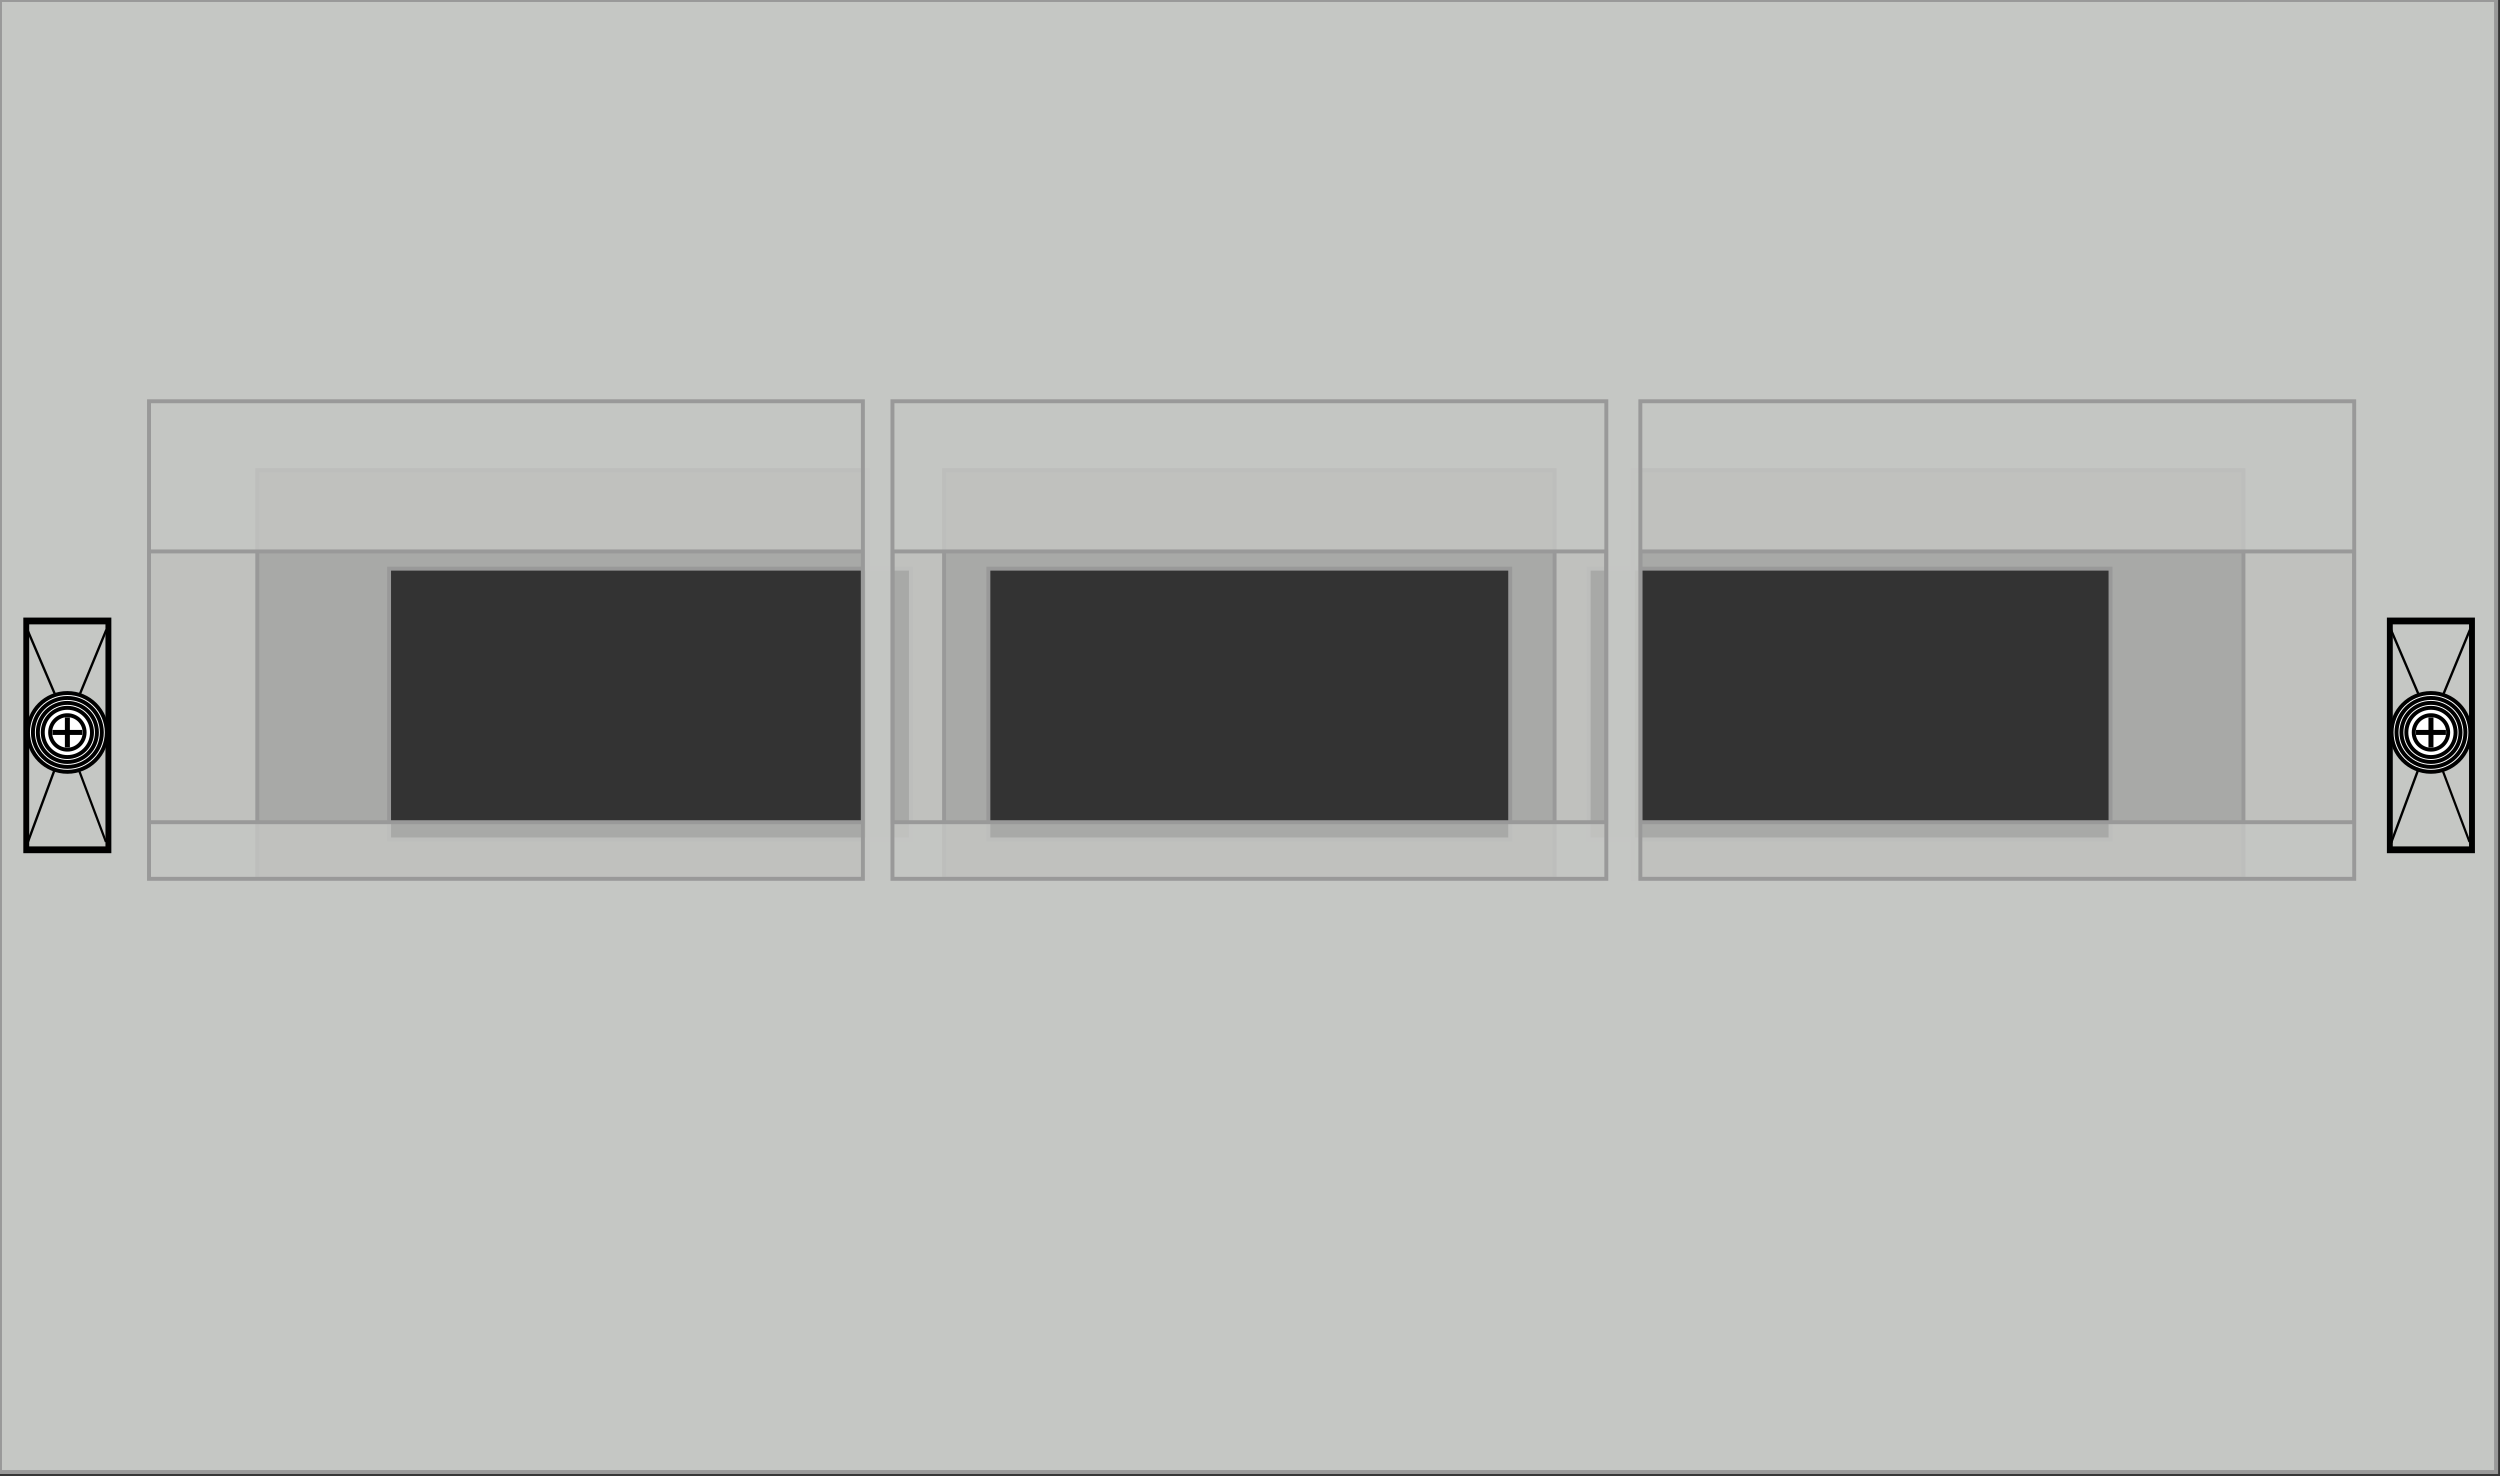 <?xml version="1.0" encoding="UTF-8" standalone="no"?>
<svg
   xmlns:dc="http://purl.org/dc/elements/1.1/"
   xmlns:cc="http://creativecommons.org/ns#"
   xmlns:rdf="http://www.w3.org/1999/02/22-rdf-syntax-ns#"
   xmlns:svg="http://www.w3.org/2000/svg"
   xmlns="http://www.w3.org/2000/svg"
   xmlns:sodipodi="http://sodipodi.sourceforge.net/DTD/sodipodi-0.dtd"
   xmlns:inkscape="http://www.inkscape.org/namespaces/inkscape"
   id="svg2"
   height="299.8"
   overflow="visible"
   viewBox="0 0 507.8 299.8"
   width="507.8"
   version="1.1"
   inkscape:version="0.92.4 (5da689c313, 2019-01-14)"
   sodipodi:docname="Kit_MCCB_Ver_W600_wo_RC_3.svg"
   style="overflow:visible">
  <rect x="0" y="0" width="507.8" height="299.8" fill="#333333" stroke="none"/>
  <defs
     id="defs21" />
  <sodipodi:namedview
     pagecolor="#ffffff"
     bordercolor="#666666"
     borderopacity="1"
     objecttolerance="10"
     gridtolerance="10"
     guidetolerance="10"
     inkscape:pageopacity="0"
     inkscape:pageshadow="2"
     inkscape:window-width="1920"
     inkscape:window-height="1017"
     id="namedview19"
     showgrid="false"
     inkscape:zoom="1.159624"
     inkscape:cx="252.12016"
     inkscape:cy="135.96132"
     inkscape:window-x="-8"
     inkscape:window-y="-8"
     inkscape:window-maximized="1"
     inkscape:current-layer="svg2"
     showguides="false"
     fit-margin-top="0"
     fit-margin-left="0"
     fit-margin-right="0"
     fit-margin-bottom="0" />
  <path
     style="overflow:visible;fill:#c5c7c4;fill-opacity:0.8;stroke:#999999;stroke-width:0.8;stroke-linejoin:miter;stroke-miterlimit:4;stroke-dasharray:none;stroke-opacity:1"
     d="M 0,0 V 299 H 507 V 0 Z M 79.027,115.504 H 185.027 v 55 H 79.027 Z m 121.729,0 h 106 v 55 h -106 z m 121.934,0 h 106 v 55 h -106 z"
     id="FrontPanel_300X600_QB1V63003_XT1"
     inkscape:connector-curvature="0" />
  <path
     style="overflow:visible;fill:#c5c7c4;fill-opacity:0.8;stroke:#999999;stroke-width:0.8;stroke-linejoin:miter;stroke-miterlimit:4;stroke-dasharray:none;stroke-opacity:1"
     d="M 0,0 V 299 H 507 V 0 Z M 52.26,95.506 H 176.26 V 178.506 H 52.26 Z m 139.504,0 h 124 v 83 h -124 z m 139.922,0 h 124 v 83 h -124 z"
     id="FrontPanel_300X600_QB2V63003_XT2"
     inkscape:connector-curvature="0" />
  <path
     style="overflow:visible;fill:#c5c7c4;fill-opacity:0.8;stroke:#999999;stroke-width:0.8;stroke-linejoin:miter;stroke-miterlimit:4;stroke-dasharray:none;stroke-opacity:1"
     d="M 0,0 V 299 H 507 V 0 Z M 30.268,112.004 H 175.268 v 55 H 30.268 Z m 151.006,0 h 145 v 55 h -145 z m 151.912,0 h 145 v 55 h -145 z"
     id="FrontPanel_300X600_QB3V63003_XT3"
     inkscape:connector-curvature="0" />
  <path
     style="overflow:visible;fill:#c5c7c4;fill-opacity:0.8;stroke:#999999;stroke-width:0.8;stroke-linejoin:miter;stroke-miterlimit:4;stroke-dasharray:none;stroke-opacity:1"
     d="M 0,0 V 299 H 507 V 0 Z M 30.268,81.506 H 175.268 V 178.506 H 30.268 Z m 151.006,0 h 145 v 97 h -145 z m 151.912,0 h 145 v 97 h -145 z"
     id="FrontPanel_300X600_QB4V63003_XT4"
     inkscape:connector-curvature="0" />
  <g
     id="KeySlot_01"
     transform="translate(5.136,125.843)">
    <rect
       y="0"
       x="0"
       height="47.057"
       width="17.081"
       id="KeySlot_Part_1"
       style="overflow:visible;fill:#c5c7c4;fill-opacity:0.8;stroke:#000000;stroke-width:0.8;stroke-linejoin:miter;stroke-miterlimit:4;stroke-dasharray:none;stroke-opacity:1" />
    <rect
       y="0.5"
       x="0.316"
       height="46.057"
       width="16.448"
       id="KeySlot_Part_2"
       style="overflow:visible;fill:#c5c7c4;fill-opacity:1;fill-rule:evenodd;stroke:#000000;stroke-width:0.957;stroke-linejoin:miter;stroke-miterlimit:4;stroke-dasharray:none;stroke-opacity:1" />
    <g
       transform="translate(0.193,22.928)"
       id="KeySlot_Centre_Part">
      <circle
         style="overflow:visible;fill:#ffffff;fill-opacity:1;stroke:#000000;stroke-width:0.8;stroke-linejoin:round;stroke-miterlimit:4;stroke-dasharray:none;stroke-opacity:1"
         id="KeySlot_Circle_R8"
         cx="8.357"
         cy="0"
         r="8" />
      <circle
         style="overflow:visible;fill:#ffffff;fill-opacity:1;stroke:#000000;stroke-width:0.8;stroke-linejoin:round;stroke-miterlimit:4;stroke-dasharray:none;stroke-opacity:1"
         id="KeySlot_Circle_R7"
         cx="8.357"
         cy="0"
         r="7" />
      <circle
         style="overflow:visible;fill:#ffffff;fill-opacity:1;stroke:#000000;stroke-width:0.8;stroke-linejoin:round;stroke-miterlimit:4;stroke-dasharray:none;stroke-opacity:1"
         id="KeySlot_Circle_R6"
         cx="8.357"
         cy="0"
         r="6" />
      <circle
         style="overflow:visible;fill:#ffffff;fill-opacity:1;stroke:#000000;stroke-width:0.8;stroke-linejoin:round;stroke-miterlimit:4;stroke-dasharray:none;stroke-opacity:1"
         id="KeySlot_Circle_R5"
         cx="8.357"
         cy="0"
         r="5" />
      <circle
         style="overflow:visible;fill:#ffffff;fill-opacity:1;stroke:#000000;stroke-width:0.8;stroke-linejoin:round;stroke-miterlimit:4;stroke-dasharray:none;stroke-opacity:1"
         id="KeySlot_Circle_R3.5"
         cx="8.357"
         cy="0"
         r="3.5" />
      <path
         inkscape:connector-curvature="0"
         d="M 11.391,6.2000003e-7 H 5.323 M 8.357,-3.055 v 6.111"
         id="KeySlot_Centre"
         style="overflow:visible;fill:#c5c7c4;stroke:#000000;stroke-width:1.015" />
    </g>
    <g
       id="KeySlot_Slant_lines">
      <path
         style="fill:none;fill-rule:evenodd;stroke:#000000;stroke-width:0.486;stroke-linecap:butt;stroke-linejoin:miter;stroke-miterlimit:4;stroke-dasharray:none;stroke-opacity:1"
         d="M 0.478,45.307 5.882,30.707"
         id="path4445"
         inkscape:connector-curvature="0" />
      <path
         style="fill:none;fill-rule:evenodd;stroke:#000000;stroke-width:0.483;stroke-linecap:butt;stroke-linejoin:miter;stroke-miterlimit:4;stroke-dasharray:none;stroke-opacity:1"
         d="M 11.018,15.307 16.469,2.068"
         id="path4453"
         inkscape:connector-curvature="0" />
      <path
         style="fill:none;fill-rule:evenodd;stroke:#000000;stroke-width:0.455;stroke-linecap:butt;stroke-linejoin:miter;stroke-miterlimit:4;stroke-dasharray:none;stroke-opacity:1"
         d="M 16.385,45.178 10.995,30.836"
         id="path4455"
         inkscape:connector-curvature="0" />
      <path
         style="fill:none;fill-rule:evenodd;stroke:#000000;stroke-width:0.479;stroke-linecap:butt;stroke-linejoin:miter;stroke-miterlimit:4;stroke-dasharray:none;stroke-opacity:1"
         d="M 5.979,15.079 0.381,1.972"
         id="path4457"
         inkscape:connector-curvature="0" />
    </g>
  </g>
  <g
     transform="translate(485.226,125.843)"
     style="overflow:visible"
     id="KeySlot_02">
    <rect
       y="0"
       x="0"
       height="47.057"
       width="17.081"
       id="KeySlot_Part_1-7"
       style="overflow:visible;fill:#c5c7c4;fill-opacity:0.8;stroke:#000000;stroke-width:0.8;stroke-linejoin:miter;stroke-miterlimit:4;stroke-dasharray:none;stroke-opacity:1" />
    <rect
       y="0.5"
       x="0.316"
       height="46.057"
       width="16.448"
       id="KeySlot_Part_2-9"
       style="overflow:visible;fill:#c5c7c4;fill-opacity:1;fill-rule:evenodd;stroke:#000000;stroke-width:0.957;stroke-linejoin:miter;stroke-miterlimit:4;stroke-dasharray:none;stroke-opacity:1" />
    <g
       transform="translate(0.193,22.928)"
       id="KeySlot_Centre_Part-3">
      <circle
         style="overflow:visible;fill:#ffffff;fill-opacity:1;stroke:#000000;stroke-width:0.8;stroke-linejoin:round;stroke-miterlimit:4;stroke-dasharray:none;stroke-opacity:1"
         id="KeySlot_Circle_R8-6"
         cx="8.357"
         cy="0"
         r="8" />
      <circle
         style="overflow:visible;fill:#ffffff;fill-opacity:1;stroke:#000000;stroke-width:0.8;stroke-linejoin:round;stroke-miterlimit:4;stroke-dasharray:none;stroke-opacity:1"
         id="KeySlot_Circle_R7-4"
         cx="8.357"
         cy="0"
         r="7" />
      <circle
         style="overflow:visible;fill:#ffffff;fill-opacity:1;stroke:#000000;stroke-width:0.8;stroke-linejoin:round;stroke-miterlimit:4;stroke-dasharray:none;stroke-opacity:1"
         id="KeySlot_Circle_R6-6"
         cx="8.357"
         cy="0"
         r="6" />
      <circle
         style="overflow:visible;fill:#ffffff;fill-opacity:1;stroke:#000000;stroke-width:0.8;stroke-linejoin:round;stroke-miterlimit:4;stroke-dasharray:none;stroke-opacity:1"
         id="KeySlot_Circle_R5-3"
         cx="8.357"
         cy="0"
         r="5" />
      <circle
         style="overflow:visible;fill:#ffffff;fill-opacity:1;stroke:#000000;stroke-width:0.8;stroke-linejoin:round;stroke-miterlimit:4;stroke-dasharray:none;stroke-opacity:1"
         id="KeySlot_Circle_R3.5-5"
         cx="8.357"
         cy="0"
         r="3.5" />
      <path
         inkscape:connector-curvature="0"
         d="M 11.391,6.2000003e-7 H 5.323 M 8.357,-3.055 v 6.111"
         id="KeySlot_Centre-1"
         style="overflow:visible;fill:#c5c7c4;stroke:#000000;stroke-width:1.015" />
    </g>
    <g
       id="KeySlot_Slant_lines-7">
      <path
         style="fill:none;fill-rule:evenodd;stroke:#000000;stroke-width:0.486;stroke-linecap:butt;stroke-linejoin:miter;stroke-miterlimit:4;stroke-dasharray:none;stroke-opacity:1"
         d="M 0.478,45.307 5.882,30.707"
         id="path4445-2"
         inkscape:connector-curvature="0" />
      <path
         style="fill:none;fill-rule:evenodd;stroke:#000000;stroke-width:0.483;stroke-linecap:butt;stroke-linejoin:miter;stroke-miterlimit:4;stroke-dasharray:none;stroke-opacity:1"
         d="M 11.018,15.307 16.469,2.068"
         id="path4453-0"
         inkscape:connector-curvature="0" />
      <path
         style="fill:none;fill-rule:evenodd;stroke:#000000;stroke-width:0.455;stroke-linecap:butt;stroke-linejoin:miter;stroke-miterlimit:4;stroke-dasharray:none;stroke-opacity:1"
         d="M 16.385,45.178 10.995,30.836"
         id="path4455-1"
         inkscape:connector-curvature="0" />
      <path
         style="fill:none;fill-rule:evenodd;stroke:#000000;stroke-width:0.479;stroke-linecap:butt;stroke-linejoin:miter;stroke-miterlimit:4;stroke-dasharray:none;stroke-opacity:1"
         d="M 5.979,15.079 0.381,1.972"
         id="path4457-7"
         inkscape:connector-curvature="0" />
    </g>
  </g>
</svg>
